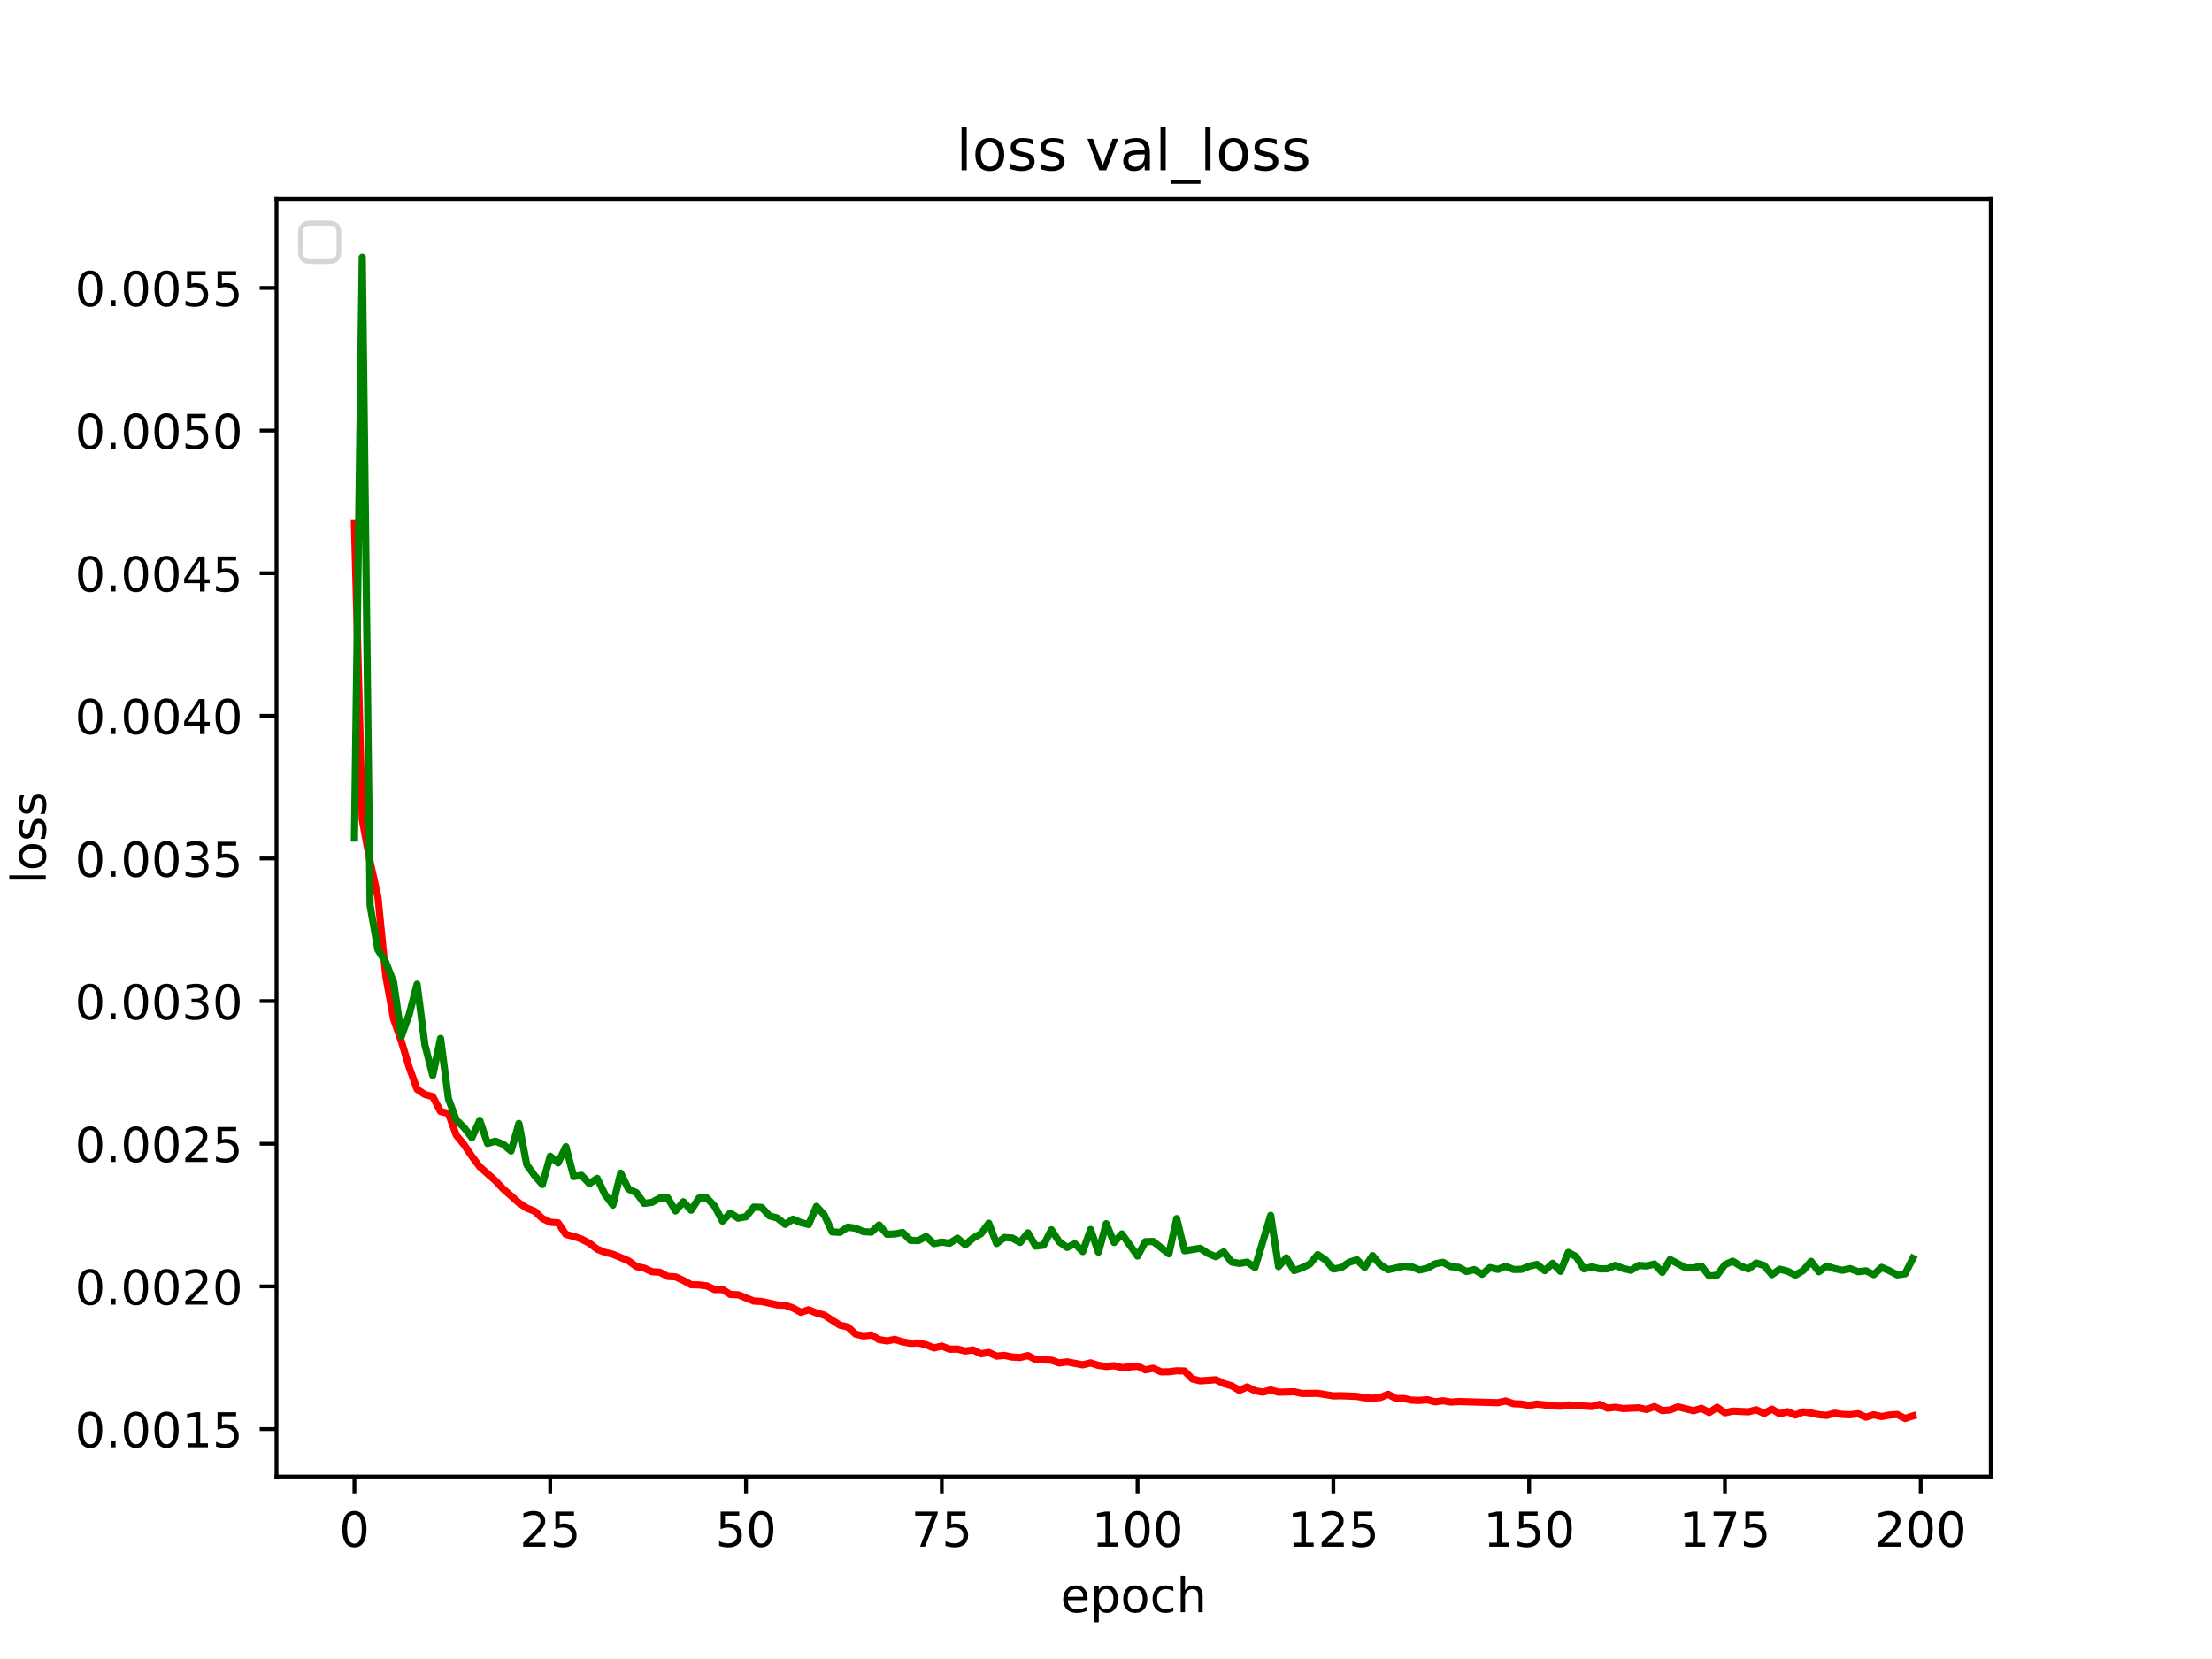 <?xml version="1.0" encoding="utf-8" standalone="no"?>
<!DOCTYPE svg PUBLIC "-//W3C//DTD SVG 1.1//EN"
  "http://www.w3.org/Graphics/SVG/1.1/DTD/svg11.dtd">
<!-- Created with matplotlib (https://matplotlib.org/) -->
<svg height="345.6pt" version="1.1" viewBox="0 0 460.8 345.6" width="460.8pt" xmlns="http://www.w3.org/2000/svg" xmlns:xlink="http://www.w3.org/1999/xlink">
 <defs>
  <style type="text/css">*{stroke-linecap:butt;stroke-linejoin:round;}</style>
 </defs>
 <g id="figure_1">
  <g id="patch_1">
   <path d="M 0 345.6 
L 460.8 345.6 
L 460.8 0 
L 0 0 
z
" style="fill:#ffffff;"/>
  </g>
  <g id="axes_1">
   <g id="patch_2">
    <path d="M 57.6 307.584 
L 414.72 307.584 
L 414.72 41.472 
L 57.6 41.472 
z
" style="fill:#ffffff;"/>
   </g>
   <g id="matplotlib.axis_1">
    <g id="xtick_1">
     <g id="line2d_1">
      <defs>
       <path d="M 0 0 
L 0 3.5 
" id="m542a4f304c" style="stroke:#000000;stroke-width:0.8;"/>
      </defs>
      <g>
       <use style="stroke:#000000;stroke-width:0.8;" x="73.833" xlink:href="#m542a4f304c" y="307.584"/>
      </g>
     </g>
     <g id="text_1">
      <!-- 0 -->
      <g transform="translate(70.651 322.182)scale(0.1 -0.1)">
       <defs>
        <path d="M 31.781 66.406 
Q 24.172 66.406 20.328 58.906 
Q 16.5 51.422 16.5 36.375 
Q 16.5 21.391 20.328 13.891 
Q 24.172 6.391 31.781 6.391 
Q 39.453 6.391 43.281 13.891 
Q 47.125 21.391 47.125 36.375 
Q 47.125 51.422 43.281 58.906 
Q 39.453 66.406 31.781 66.406 
z
M 31.781 74.219 
Q 44.047 74.219 50.516 64.516 
Q 56.984 54.828 56.984 36.375 
Q 56.984 17.969 50.516 8.266 
Q 44.047 -1.422 31.781 -1.422 
Q 19.531 -1.422 13.062 8.266 
Q 6.594 17.969 6.594 36.375 
Q 6.594 54.828 13.062 64.516 
Q 19.531 74.219 31.781 74.219 
z
" id="DejaVuSans-48"/>
       </defs>
       <use xlink:href="#DejaVuSans-48"/>
      </g>
     </g>
    </g>
    <g id="xtick_2">
     <g id="line2d_2">
      <g>
       <use style="stroke:#000000;stroke-width:0.8;" x="114.618" xlink:href="#m542a4f304c" y="307.584"/>
      </g>
     </g>
     <g id="text_2">
      <!-- 25 -->
      <g transform="translate(108.256 322.182)scale(0.1 -0.1)">
       <defs>
        <path d="M 19.188 8.297 
L 53.609 8.297 
L 53.609 0 
L 7.328 0 
L 7.328 8.297 
Q 12.938 14.109 22.625 23.891 
Q 32.328 33.688 34.812 36.531 
Q 39.547 41.844 41.422 45.531 
Q 43.312 49.219 43.312 52.781 
Q 43.312 58.594 39.234 62.25 
Q 35.156 65.922 28.609 65.922 
Q 23.969 65.922 18.812 64.312 
Q 13.672 62.703 7.812 59.422 
L 7.812 69.391 
Q 13.766 71.781 18.938 73 
Q 24.125 74.219 28.422 74.219 
Q 39.75 74.219 46.484 68.547 
Q 53.219 62.891 53.219 53.422 
Q 53.219 48.922 51.531 44.891 
Q 49.859 40.875 45.406 35.406 
Q 44.188 33.984 37.641 27.219 
Q 31.109 20.453 19.188 8.297 
z
" id="DejaVuSans-50"/>
        <path d="M 10.797 72.906 
L 49.516 72.906 
L 49.516 64.594 
L 19.828 64.594 
L 19.828 46.734 
Q 21.969 47.469 24.109 47.828 
Q 26.266 48.188 28.422 48.188 
Q 40.625 48.188 47.75 41.5 
Q 54.891 34.812 54.891 23.391 
Q 54.891 11.625 47.562 5.094 
Q 40.234 -1.422 26.906 -1.422 
Q 22.312 -1.422 17.547 -0.641 
Q 12.797 0.141 7.719 1.703 
L 7.719 11.625 
Q 12.109 9.234 16.797 8.062 
Q 21.484 6.891 26.703 6.891 
Q 35.156 6.891 40.078 11.328 
Q 45.016 15.766 45.016 23.391 
Q 45.016 31 40.078 35.438 
Q 35.156 39.891 26.703 39.891 
Q 22.75 39.891 18.812 39.016 
Q 14.891 38.141 10.797 36.281 
z
" id="DejaVuSans-53"/>
       </defs>
       <use xlink:href="#DejaVuSans-50"/>
       <use x="63.623" xlink:href="#DejaVuSans-53"/>
      </g>
     </g>
    </g>
    <g id="xtick_3">
     <g id="line2d_3">
      <g>
       <use style="stroke:#000000;stroke-width:0.8;" x="155.404" xlink:href="#m542a4f304c" y="307.584"/>
      </g>
     </g>
     <g id="text_3">
      <!-- 50 -->
      <g transform="translate(149.042 322.182)scale(0.1 -0.1)">
       <use xlink:href="#DejaVuSans-53"/>
       <use x="63.623" xlink:href="#DejaVuSans-48"/>
      </g>
     </g>
    </g>
    <g id="xtick_4">
     <g id="line2d_4">
      <g>
       <use style="stroke:#000000;stroke-width:0.8;" x="196.19" xlink:href="#m542a4f304c" y="307.584"/>
      </g>
     </g>
     <g id="text_4">
      <!-- 75 -->
      <g transform="translate(189.827 322.182)scale(0.1 -0.1)">
       <defs>
        <path d="M 8.203 72.906 
L 55.078 72.906 
L 55.078 68.703 
L 28.609 0 
L 18.312 0 
L 43.219 64.594 
L 8.203 64.594 
z
" id="DejaVuSans-55"/>
       </defs>
       <use xlink:href="#DejaVuSans-55"/>
       <use x="63.623" xlink:href="#DejaVuSans-53"/>
      </g>
     </g>
    </g>
    <g id="xtick_5">
     <g id="line2d_5">
      <g>
       <use style="stroke:#000000;stroke-width:0.8;" x="236.976" xlink:href="#m542a4f304c" y="307.584"/>
      </g>
     </g>
     <g id="text_5">
      <!-- 100 -->
      <g transform="translate(227.432 322.182)scale(0.1 -0.1)">
       <defs>
        <path d="M 12.406 8.297 
L 28.516 8.297 
L 28.516 63.922 
L 10.984 60.406 
L 10.984 69.391 
L 28.422 72.906 
L 38.281 72.906 
L 38.281 8.297 
L 54.391 8.297 
L 54.391 0 
L 12.406 0 
z
" id="DejaVuSans-49"/>
       </defs>
       <use xlink:href="#DejaVuSans-49"/>
       <use x="63.623" xlink:href="#DejaVuSans-48"/>
       <use x="127.246" xlink:href="#DejaVuSans-48"/>
      </g>
     </g>
    </g>
    <g id="xtick_6">
     <g id="line2d_6">
      <g>
       <use style="stroke:#000000;stroke-width:0.8;" x="277.761" xlink:href="#m542a4f304c" y="307.584"/>
      </g>
     </g>
     <g id="text_6">
      <!-- 125 -->
      <g transform="translate(268.218 322.182)scale(0.1 -0.1)">
       <use xlink:href="#DejaVuSans-49"/>
       <use x="63.623" xlink:href="#DejaVuSans-50"/>
       <use x="127.246" xlink:href="#DejaVuSans-53"/>
      </g>
     </g>
    </g>
    <g id="xtick_7">
     <g id="line2d_7">
      <g>
       <use style="stroke:#000000;stroke-width:0.8;" x="318.547" xlink:href="#m542a4f304c" y="307.584"/>
      </g>
     </g>
     <g id="text_7">
      <!-- 150 -->
      <g transform="translate(309.003 322.182)scale(0.1 -0.1)">
       <use xlink:href="#DejaVuSans-49"/>
       <use x="63.623" xlink:href="#DejaVuSans-53"/>
       <use x="127.246" xlink:href="#DejaVuSans-48"/>
      </g>
     </g>
    </g>
    <g id="xtick_8">
     <g id="line2d_8">
      <g>
       <use style="stroke:#000000;stroke-width:0.8;" x="359.333" xlink:href="#m542a4f304c" y="307.584"/>
      </g>
     </g>
     <g id="text_8">
      <!-- 175 -->
      <g transform="translate(349.789 322.182)scale(0.1 -0.1)">
       <use xlink:href="#DejaVuSans-49"/>
       <use x="63.623" xlink:href="#DejaVuSans-55"/>
       <use x="127.246" xlink:href="#DejaVuSans-53"/>
      </g>
     </g>
    </g>
    <g id="xtick_9">
     <g id="line2d_9">
      <g>
       <use style="stroke:#000000;stroke-width:0.8;" x="400.119" xlink:href="#m542a4f304c" y="307.584"/>
      </g>
     </g>
     <g id="text_9">
      <!-- 200 -->
      <g transform="translate(390.575 322.182)scale(0.1 -0.1)">
       <use xlink:href="#DejaVuSans-50"/>
       <use x="63.623" xlink:href="#DejaVuSans-48"/>
       <use x="127.246" xlink:href="#DejaVuSans-48"/>
      </g>
     </g>
    </g>
    <g id="text_10">
     <!-- epoch -->
     <g transform="translate(220.932 335.861)scale(0.1 -0.1)">
      <defs>
       <path d="M 56.203 29.594 
L 56.203 25.203 
L 14.891 25.203 
Q 15.484 15.922 20.484 11.062 
Q 25.484 6.203 34.422 6.203 
Q 39.594 6.203 44.453 7.469 
Q 49.312 8.734 54.109 11.281 
L 54.109 2.781 
Q 49.266 0.734 44.188 -0.344 
Q 39.109 -1.422 33.891 -1.422 
Q 20.797 -1.422 13.156 6.188 
Q 5.516 13.812 5.516 26.812 
Q 5.516 40.234 12.766 48.109 
Q 20.016 56 32.328 56 
Q 43.359 56 49.781 48.891 
Q 56.203 41.797 56.203 29.594 
z
M 47.219 32.234 
Q 47.125 39.594 43.094 43.984 
Q 39.062 48.391 32.422 48.391 
Q 24.906 48.391 20.391 44.141 
Q 15.875 39.891 15.188 32.172 
z
" id="DejaVuSans-101"/>
       <path d="M 18.109 8.203 
L 18.109 -20.797 
L 9.078 -20.797 
L 9.078 54.688 
L 18.109 54.688 
L 18.109 46.391 
Q 20.953 51.266 25.266 53.625 
Q 29.594 56 35.594 56 
Q 45.562 56 51.781 48.094 
Q 58.016 40.188 58.016 27.297 
Q 58.016 14.406 51.781 6.484 
Q 45.562 -1.422 35.594 -1.422 
Q 29.594 -1.422 25.266 0.953 
Q 20.953 3.328 18.109 8.203 
z
M 48.688 27.297 
Q 48.688 37.203 44.609 42.844 
Q 40.531 48.484 33.406 48.484 
Q 26.266 48.484 22.188 42.844 
Q 18.109 37.203 18.109 27.297 
Q 18.109 17.391 22.188 11.75 
Q 26.266 6.109 33.406 6.109 
Q 40.531 6.109 44.609 11.75 
Q 48.688 17.391 48.688 27.297 
z
" id="DejaVuSans-112"/>
       <path d="M 30.609 48.391 
Q 23.391 48.391 19.188 42.75 
Q 14.984 37.109 14.984 27.297 
Q 14.984 17.484 19.156 11.844 
Q 23.344 6.203 30.609 6.203 
Q 37.797 6.203 41.984 11.859 
Q 46.188 17.531 46.188 27.297 
Q 46.188 37.016 41.984 42.703 
Q 37.797 48.391 30.609 48.391 
z
M 30.609 56 
Q 42.328 56 49.016 48.375 
Q 55.719 40.766 55.719 27.297 
Q 55.719 13.875 49.016 6.219 
Q 42.328 -1.422 30.609 -1.422 
Q 18.844 -1.422 12.172 6.219 
Q 5.516 13.875 5.516 27.297 
Q 5.516 40.766 12.172 48.375 
Q 18.844 56 30.609 56 
z
" id="DejaVuSans-111"/>
       <path d="M 48.781 52.594 
L 48.781 44.188 
Q 44.969 46.297 41.141 47.344 
Q 37.312 48.391 33.406 48.391 
Q 24.656 48.391 19.812 42.844 
Q 14.984 37.312 14.984 27.297 
Q 14.984 17.281 19.812 11.734 
Q 24.656 6.203 33.406 6.203 
Q 37.312 6.203 41.141 7.25 
Q 44.969 8.297 48.781 10.406 
L 48.781 2.094 
Q 45.016 0.344 40.984 -0.531 
Q 36.969 -1.422 32.422 -1.422 
Q 20.062 -1.422 12.781 6.344 
Q 5.516 14.109 5.516 27.297 
Q 5.516 40.672 12.859 48.328 
Q 20.219 56 33.016 56 
Q 37.156 56 41.109 55.141 
Q 45.062 54.297 48.781 52.594 
z
" id="DejaVuSans-99"/>
       <path d="M 54.891 33.016 
L 54.891 0 
L 45.906 0 
L 45.906 32.719 
Q 45.906 40.484 42.875 44.328 
Q 39.844 48.188 33.797 48.188 
Q 26.516 48.188 22.312 43.547 
Q 18.109 38.922 18.109 30.906 
L 18.109 0 
L 9.078 0 
L 9.078 75.984 
L 18.109 75.984 
L 18.109 46.188 
Q 21.344 51.125 25.703 53.562 
Q 30.078 56 35.797 56 
Q 45.219 56 50.047 50.172 
Q 54.891 44.344 54.891 33.016 
z
" id="DejaVuSans-104"/>
      </defs>
      <use xlink:href="#DejaVuSans-101"/>
      <use x="61.523" xlink:href="#DejaVuSans-112"/>
      <use x="125" xlink:href="#DejaVuSans-111"/>
      <use x="186.182" xlink:href="#DejaVuSans-99"/>
      <use x="241.162" xlink:href="#DejaVuSans-104"/>
     </g>
    </g>
   </g>
   <g id="matplotlib.axis_2">
    <g id="ytick_1">
     <g id="line2d_10">
      <defs>
       <path d="M 0 0 
L -3.5 0 
" id="m597176108a" style="stroke:#000000;stroke-width:0.8;"/>
      </defs>
      <g>
       <use style="stroke:#000000;stroke-width:0.8;" x="57.6" xlink:href="#m597176108a" y="297.692"/>
      </g>
     </g>
     <g id="text_11">
      <!-- 0.0015 -->
      <g transform="translate(15.609 301.492)scale(0.1 -0.1)">
       <defs>
        <path d="M 10.688 12.406 
L 21 12.406 
L 21 0 
L 10.688 0 
z
" id="DejaVuSans-46"/>
       </defs>
       <use xlink:href="#DejaVuSans-48"/>
       <use x="63.623" xlink:href="#DejaVuSans-46"/>
       <use x="95.41" xlink:href="#DejaVuSans-48"/>
       <use x="159.033" xlink:href="#DejaVuSans-48"/>
       <use x="222.656" xlink:href="#DejaVuSans-49"/>
       <use x="286.279" xlink:href="#DejaVuSans-53"/>
      </g>
     </g>
    </g>
    <g id="ytick_2">
     <g id="line2d_11">
      <g>
       <use style="stroke:#000000;stroke-width:0.8;" x="57.6" xlink:href="#m597176108a" y="267.978"/>
      </g>
     </g>
     <g id="text_12">
      <!-- 0.0020 -->
      <g transform="translate(15.609 271.777)scale(0.1 -0.1)">
       <use xlink:href="#DejaVuSans-48"/>
       <use x="63.623" xlink:href="#DejaVuSans-46"/>
       <use x="95.41" xlink:href="#DejaVuSans-48"/>
       <use x="159.033" xlink:href="#DejaVuSans-48"/>
       <use x="222.656" xlink:href="#DejaVuSans-50"/>
       <use x="286.279" xlink:href="#DejaVuSans-48"/>
      </g>
     </g>
    </g>
    <g id="ytick_3">
     <g id="line2d_12">
      <g>
       <use style="stroke:#000000;stroke-width:0.8;" x="57.6" xlink:href="#m597176108a" y="238.264"/>
      </g>
     </g>
     <g id="text_13">
      <!-- 0.0025 -->
      <g transform="translate(15.609 242.063)scale(0.1 -0.1)">
       <use xlink:href="#DejaVuSans-48"/>
       <use x="63.623" xlink:href="#DejaVuSans-46"/>
       <use x="95.41" xlink:href="#DejaVuSans-48"/>
       <use x="159.033" xlink:href="#DejaVuSans-48"/>
       <use x="222.656" xlink:href="#DejaVuSans-50"/>
       <use x="286.279" xlink:href="#DejaVuSans-53"/>
      </g>
     </g>
    </g>
    <g id="ytick_4">
     <g id="line2d_13">
      <g>
       <use style="stroke:#000000;stroke-width:0.8;" x="57.6" xlink:href="#m597176108a" y="208.549"/>
      </g>
     </g>
     <g id="text_14">
      <!-- 0.0030 -->
      <g transform="translate(15.609 212.349)scale(0.1 -0.1)">
       <defs>
        <path d="M 40.578 39.312 
Q 47.656 37.797 51.625 33 
Q 55.609 28.219 55.609 21.188 
Q 55.609 10.406 48.188 4.484 
Q 40.766 -1.422 27.094 -1.422 
Q 22.516 -1.422 17.656 -0.516 
Q 12.797 0.391 7.625 2.203 
L 7.625 11.719 
Q 11.719 9.328 16.594 8.109 
Q 21.484 6.891 26.812 6.891 
Q 36.078 6.891 40.938 10.547 
Q 45.797 14.203 45.797 21.188 
Q 45.797 27.641 41.281 31.266 
Q 36.766 34.906 28.719 34.906 
L 20.219 34.906 
L 20.219 43.016 
L 29.109 43.016 
Q 36.375 43.016 40.234 45.922 
Q 44.094 48.828 44.094 54.297 
Q 44.094 59.906 40.109 62.906 
Q 36.141 65.922 28.719 65.922 
Q 24.656 65.922 20.016 65.031 
Q 15.375 64.156 9.812 62.312 
L 9.812 71.094 
Q 15.438 72.656 20.344 73.438 
Q 25.25 74.219 29.594 74.219 
Q 40.828 74.219 47.359 69.109 
Q 53.906 64.016 53.906 55.328 
Q 53.906 49.266 50.438 45.094 
Q 46.969 40.922 40.578 39.312 
z
" id="DejaVuSans-51"/>
       </defs>
       <use xlink:href="#DejaVuSans-48"/>
       <use x="63.623" xlink:href="#DejaVuSans-46"/>
       <use x="95.41" xlink:href="#DejaVuSans-48"/>
       <use x="159.033" xlink:href="#DejaVuSans-48"/>
       <use x="222.656" xlink:href="#DejaVuSans-51"/>
       <use x="286.279" xlink:href="#DejaVuSans-48"/>
      </g>
     </g>
    </g>
    <g id="ytick_5">
     <g id="line2d_14">
      <g>
       <use style="stroke:#000000;stroke-width:0.8;" x="57.6" xlink:href="#m597176108a" y="178.835"/>
      </g>
     </g>
     <g id="text_15">
      <!-- 0.0035 -->
      <g transform="translate(15.609 182.634)scale(0.1 -0.1)">
       <use xlink:href="#DejaVuSans-48"/>
       <use x="63.623" xlink:href="#DejaVuSans-46"/>
       <use x="95.41" xlink:href="#DejaVuSans-48"/>
       <use x="159.033" xlink:href="#DejaVuSans-48"/>
       <use x="222.656" xlink:href="#DejaVuSans-51"/>
       <use x="286.279" xlink:href="#DejaVuSans-53"/>
      </g>
     </g>
    </g>
    <g id="ytick_6">
     <g id="line2d_15">
      <g>
       <use style="stroke:#000000;stroke-width:0.8;" x="57.6" xlink:href="#m597176108a" y="149.121"/>
      </g>
     </g>
     <g id="text_16">
      <!-- 0.0040 -->
      <g transform="translate(15.609 152.92)scale(0.1 -0.1)">
       <defs>
        <path d="M 37.797 64.312 
L 12.891 25.391 
L 37.797 25.391 
z
M 35.203 72.906 
L 47.609 72.906 
L 47.609 25.391 
L 58.016 25.391 
L 58.016 17.188 
L 47.609 17.188 
L 47.609 0 
L 37.797 0 
L 37.797 17.188 
L 4.891 17.188 
L 4.891 26.703 
z
" id="DejaVuSans-52"/>
       </defs>
       <use xlink:href="#DejaVuSans-48"/>
       <use x="63.623" xlink:href="#DejaVuSans-46"/>
       <use x="95.41" xlink:href="#DejaVuSans-48"/>
       <use x="159.033" xlink:href="#DejaVuSans-48"/>
       <use x="222.656" xlink:href="#DejaVuSans-52"/>
       <use x="286.279" xlink:href="#DejaVuSans-48"/>
      </g>
     </g>
    </g>
    <g id="ytick_7">
     <g id="line2d_16">
      <g>
       <use style="stroke:#000000;stroke-width:0.8;" x="57.6" xlink:href="#m597176108a" y="119.407"/>
      </g>
     </g>
     <g id="text_17">
      <!-- 0.0045 -->
      <g transform="translate(15.609 123.206)scale(0.1 -0.1)">
       <use xlink:href="#DejaVuSans-48"/>
       <use x="63.623" xlink:href="#DejaVuSans-46"/>
       <use x="95.41" xlink:href="#DejaVuSans-48"/>
       <use x="159.033" xlink:href="#DejaVuSans-48"/>
       <use x="222.656" xlink:href="#DejaVuSans-52"/>
       <use x="286.279" xlink:href="#DejaVuSans-53"/>
      </g>
     </g>
    </g>
    <g id="ytick_8">
     <g id="line2d_17">
      <g>
       <use style="stroke:#000000;stroke-width:0.8;" x="57.6" xlink:href="#m597176108a" y="89.692"/>
      </g>
     </g>
     <g id="text_18">
      <!-- 0.0050 -->
      <g transform="translate(15.609 93.491)scale(0.1 -0.1)">
       <use xlink:href="#DejaVuSans-48"/>
       <use x="63.623" xlink:href="#DejaVuSans-46"/>
       <use x="95.41" xlink:href="#DejaVuSans-48"/>
       <use x="159.033" xlink:href="#DejaVuSans-48"/>
       <use x="222.656" xlink:href="#DejaVuSans-53"/>
       <use x="286.279" xlink:href="#DejaVuSans-48"/>
      </g>
     </g>
    </g>
    <g id="ytick_9">
     <g id="line2d_18">
      <g>
       <use style="stroke:#000000;stroke-width:0.8;" x="57.6" xlink:href="#m597176108a" y="59.978"/>
      </g>
     </g>
     <g id="text_19">
      <!-- 0.0055 -->
      <g transform="translate(15.609 63.777)scale(0.1 -0.1)">
       <use xlink:href="#DejaVuSans-48"/>
       <use x="63.623" xlink:href="#DejaVuSans-46"/>
       <use x="95.41" xlink:href="#DejaVuSans-48"/>
       <use x="159.033" xlink:href="#DejaVuSans-48"/>
       <use x="222.656" xlink:href="#DejaVuSans-53"/>
       <use x="286.279" xlink:href="#DejaVuSans-53"/>
      </g>
     </g>
    </g>
    <g id="text_20">
     <!-- loss -->
     <g transform="translate(9.53 184.186)rotate(-90)scale(0.1 -0.1)">
      <defs>
       <path d="M 9.422 75.984 
L 18.406 75.984 
L 18.406 0 
L 9.422 0 
z
" id="DejaVuSans-108"/>
       <path d="M 44.281 53.078 
L 44.281 44.578 
Q 40.484 46.531 36.375 47.5 
Q 32.281 48.484 27.875 48.484 
Q 21.188 48.484 17.844 46.438 
Q 14.5 44.391 14.5 40.281 
Q 14.5 37.156 16.891 35.375 
Q 19.281 33.594 26.516 31.984 
L 29.594 31.297 
Q 39.156 29.25 43.188 25.516 
Q 47.219 21.781 47.219 15.094 
Q 47.219 7.469 41.188 3.016 
Q 35.156 -1.422 24.609 -1.422 
Q 20.219 -1.422 15.453 -0.562 
Q 10.688 0.297 5.422 2 
L 5.422 11.281 
Q 10.406 8.688 15.234 7.391 
Q 20.062 6.109 24.812 6.109 
Q 31.156 6.109 34.562 8.281 
Q 37.984 10.453 37.984 14.406 
Q 37.984 18.062 35.516 20.016 
Q 33.062 21.969 24.703 23.781 
L 21.578 24.516 
Q 13.234 26.266 9.516 29.906 
Q 5.812 33.547 5.812 39.891 
Q 5.812 47.609 11.281 51.797 
Q 16.75 56 26.812 56 
Q 31.781 56 36.172 55.266 
Q 40.578 54.547 44.281 53.078 
z
" id="DejaVuSans-115"/>
      </defs>
      <use xlink:href="#DejaVuSans-108"/>
      <use x="27.783" xlink:href="#DejaVuSans-111"/>
      <use x="88.965" xlink:href="#DejaVuSans-115"/>
      <use x="141.064" xlink:href="#DejaVuSans-115"/>
     </g>
    </g>
   </g>
   <g id="line2d_19">
    <path clip-path="url(#p381b8b056c)" d="M 73.833 109.067 
L 75.464 170.775 
L 77.096 179.524 
L 78.727 186.818 
L 80.358 203.331 
L 81.99 212.257 
L 83.621 216.965 
L 85.253 222.392 
L 86.884 226.922 
L 88.516 228.009 
L 90.147 228.442 
L 91.778 231.549 
L 93.41 231.929 
L 95.041 236.461 
L 96.673 238.46 
L 98.304 240.894 
L 99.936 243.057 
L 103.198 245.959 
L 104.83 247.685 
L 108.093 250.571 
L 109.724 251.66 
L 111.356 252.316 
L 112.987 253.822 
L 114.618 254.621 
L 116.25 254.738 
L 117.881 257.149 
L 119.513 257.567 
L 121.144 258.123 
L 122.776 258.985 
L 124.407 260.219 
L 126.038 260.898 
L 127.67 261.282 
L 130.933 262.66 
L 132.564 263.848 
L 134.196 264.17 
L 135.827 264.928 
L 137.458 265.023 
L 139.09 265.902 
L 140.721 265.989 
L 142.353 266.745 
L 143.984 267.631 
L 145.616 267.673 
L 147.247 267.873 
L 148.879 268.66 
L 150.51 268.629 
L 152.141 269.661 
L 153.773 269.724 
L 157.036 271.033 
L 158.667 271.121 
L 161.93 271.843 
L 163.561 271.906 
L 165.193 272.482 
L 166.824 273.374 
L 168.456 272.847 
L 170.087 273.513 
L 171.719 273.964 
L 174.981 276.07 
L 176.613 276.426 
L 178.244 277.919 
L 179.876 278.301 
L 181.507 278.102 
L 183.139 279.065 
L 184.77 279.34 
L 186.401 279.022 
L 188.033 279.533 
L 189.664 279.842 
L 191.296 279.763 
L 192.927 280.137 
L 194.559 280.799 
L 196.19 280.415 
L 197.821 281.063 
L 199.453 281.034 
L 201.084 281.437 
L 202.716 281.222 
L 204.347 282.009 
L 205.979 281.745 
L 207.61 282.494 
L 209.241 282.361 
L 210.873 282.697 
L 212.504 282.779 
L 214.136 282.395 
L 215.767 283.229 
L 219.03 283.353 
L 220.661 283.926 
L 222.293 283.696 
L 225.556 284.311 
L 227.187 283.904 
L 228.819 284.427 
L 230.45 284.651 
L 232.081 284.498 
L 233.713 284.891 
L 236.976 284.599 
L 238.607 285.356 
L 240.239 285.029 
L 241.87 285.773 
L 243.501 285.751 
L 245.133 285.554 
L 246.764 285.599 
L 248.396 287.255 
L 250.027 287.653 
L 253.29 287.419 
L 254.921 288.211 
L 256.553 288.672 
L 258.184 289.656 
L 259.816 288.924 
L 261.447 289.723 
L 263.079 290.014 
L 264.71 289.548 
L 266.341 290.022 
L 269.604 289.926 
L 271.236 290.284 
L 274.499 290.256 
L 277.761 290.788 
L 279.393 290.757 
L 282.656 290.892 
L 284.287 291.18 
L 285.919 291.278 
L 287.55 291.126 
L 289.181 290.45 
L 290.813 291.349 
L 292.444 291.342 
L 294.076 291.671 
L 295.707 291.739 
L 297.339 291.585 
L 298.97 292.029 
L 300.601 291.801 
L 302.233 292.077 
L 303.864 291.964 
L 312.021 292.199 
L 313.653 291.85 
L 315.284 292.409 
L 316.916 292.487 
L 318.547 292.77 
L 320.179 292.484 
L 323.441 292.851 
L 325.073 292.934 
L 326.704 292.663 
L 331.599 293.007 
L 333.23 292.55 
L 334.862 293.341 
L 336.493 293.154 
L 338.124 293.42 
L 341.387 293.269 
L 343.019 293.622 
L 344.65 293.004 
L 346.282 293.847 
L 347.913 293.709 
L 349.544 293.061 
L 352.807 293.876 
L 354.439 293.364 
L 356.07 294.251 
L 357.702 293.156 
L 359.333 294.3 
L 360.964 293.948 
L 364.227 294.096 
L 365.859 293.684 
L 367.49 294.444 
L 369.122 293.538 
L 370.753 294.527 
L 372.384 294.074 
L 374.016 294.771 
L 375.647 294.116 
L 377.279 294.346 
L 378.91 294.692 
L 380.542 294.846 
L 382.173 294.393 
L 383.804 294.645 
L 385.436 294.703 
L 387.067 294.508 
L 388.699 295.215 
L 390.33 294.717 
L 391.962 295.088 
L 393.593 294.772 
L 395.224 294.654 
L 396.856 295.488 
L 398.487 294.96 
L 398.487 294.96 
" style="fill:none;stroke:#ff0000;stroke-linecap:square;stroke-width:1.5;"/>
   </g>
   <g id="line2d_20">
    <path clip-path="url(#p381b8b056c)" d="M 73.833 174.584 
L 75.464 53.568 
L 77.096 188.628 
L 78.727 197.865 
L 80.358 200.439 
L 81.99 204.587 
L 83.621 215.882 
L 85.253 211.269 
L 86.884 205.023 
L 88.516 217.688 
L 90.147 224.028 
L 91.778 216.313 
L 93.41 228.888 
L 95.041 233.287 
L 96.673 234.894 
L 98.304 237.001 
L 99.936 233.381 
L 101.567 238.203 
L 103.198 237.731 
L 104.83 238.367 
L 106.461 239.777 
L 108.093 234.04 
L 109.724 242.594 
L 111.356 244.886 
L 112.987 246.753 
L 114.618 240.864 
L 116.25 242.265 
L 117.881 238.869 
L 119.513 245.103 
L 121.144 244.836 
L 122.776 246.575 
L 124.407 245.475 
L 126.038 248.842 
L 127.67 251.054 
L 129.301 244.387 
L 130.933 247.708 
L 132.564 248.449 
L 134.196 250.694 
L 135.827 250.47 
L 137.458 249.581 
L 139.09 249.516 
L 140.721 252.259 
L 142.353 250.354 
L 143.984 252.112 
L 145.616 249.586 
L 147.247 249.563 
L 148.879 251.282 
L 150.51 254.379 
L 152.141 252.691 
L 153.773 253.77 
L 155.404 253.467 
L 157.036 251.457 
L 158.667 251.534 
L 160.299 253.292 
L 161.93 253.736 
L 163.561 255.062 
L 165.193 253.977 
L 166.824 254.675 
L 168.456 255.086 
L 170.087 251.312 
L 171.719 253.109 
L 173.35 256.625 
L 174.981 256.721 
L 176.613 255.632 
L 178.244 255.873 
L 179.876 256.576 
L 181.507 256.681 
L 183.139 255.19 
L 184.77 257.12 
L 186.401 257.06 
L 188.033 256.741 
L 189.664 258.387 
L 191.296 258.441 
L 192.927 257.575 
L 194.559 259.076 
L 196.19 258.747 
L 197.821 258.996 
L 199.453 257.947 
L 201.084 259.312 
L 202.716 257.914 
L 204.347 257.022 
L 205.979 254.827 
L 207.61 259.05 
L 209.241 257.795 
L 210.873 257.906 
L 212.504 258.834 
L 214.136 256.832 
L 215.767 259.593 
L 217.399 259.381 
L 219.03 256.184 
L 220.661 258.697 
L 222.293 259.862 
L 223.924 259.095 
L 225.556 260.728 
L 227.187 256.135 
L 228.819 260.845 
L 230.45 254.922 
L 232.081 258.837 
L 233.713 257.049 
L 236.976 261.661 
L 238.607 258.663 
L 240.239 258.621 
L 243.501 261.199 
L 245.133 253.856 
L 246.764 260.559 
L 250.027 260.046 
L 251.659 261.115 
L 253.29 261.805 
L 254.921 260.777 
L 256.553 262.89 
L 258.184 263.197 
L 259.816 262.931 
L 261.447 264.043 
L 264.71 253.183 
L 266.341 263.859 
L 267.973 262.028 
L 269.604 264.694 
L 271.236 264.102 
L 272.867 263.336 
L 274.499 261.36 
L 276.13 262.456 
L 277.761 264.358 
L 279.393 264.077 
L 281.024 262.971 
L 282.656 262.422 
L 284.287 264.016 
L 285.919 261.58 
L 287.55 263.481 
L 289.181 264.502 
L 292.444 263.768 
L 294.076 263.894 
L 295.707 264.56 
L 297.339 264.203 
L 298.97 263.282 
L 300.601 262.963 
L 302.233 263.87 
L 303.864 264.005 
L 305.496 264.89 
L 307.127 264.474 
L 308.759 265.457 
L 310.39 264.062 
L 312.021 264.439 
L 313.653 263.782 
L 315.284 264.45 
L 316.916 264.436 
L 318.547 263.784 
L 320.179 263.401 
L 321.81 264.7 
L 323.441 263.175 
L 325.073 264.845 
L 326.704 260.893 
L 328.336 261.778 
L 329.967 264.34 
L 331.599 263.911 
L 333.23 264.333 
L 334.862 264.309 
L 336.493 263.602 
L 338.124 264.245 
L 339.756 264.62 
L 341.387 263.604 
L 343.019 263.732 
L 344.65 263.32 
L 346.282 265.065 
L 347.913 262.378 
L 351.176 264.145 
L 352.807 264.114 
L 354.439 263.754 
L 356.07 265.83 
L 357.702 265.647 
L 359.333 263.456 
L 360.964 262.725 
L 362.596 263.747 
L 364.227 264.349 
L 365.859 263.122 
L 367.49 263.634 
L 369.122 265.532 
L 370.753 264.399 
L 372.384 264.813 
L 374.016 265.637 
L 375.647 264.666 
L 377.279 262.762 
L 378.91 264.93 
L 380.542 263.736 
L 382.173 264.268 
L 383.804 264.617 
L 385.436 264.278 
L 387.067 264.921 
L 388.699 264.734 
L 390.33 265.533 
L 391.962 264.018 
L 393.593 264.707 
L 395.224 265.582 
L 396.856 265.355 
L 398.487 262.137 
L 398.487 262.137 
" style="fill:none;stroke:#008000;stroke-linecap:square;stroke-width:1.5;"/>
   </g>
   <g id="patch_3">
    <path d="M 57.6 307.584 
L 57.6 41.472 
" style="fill:none;stroke:#000000;stroke-linecap:square;stroke-linejoin:miter;stroke-width:0.8;"/>
   </g>
   <g id="patch_4">
    <path d="M 414.72 307.584 
L 414.72 41.472 
" style="fill:none;stroke:#000000;stroke-linecap:square;stroke-linejoin:miter;stroke-width:0.8;"/>
   </g>
   <g id="patch_5">
    <path d="M 57.6 307.584 
L 414.72 307.584 
" style="fill:none;stroke:#000000;stroke-linecap:square;stroke-linejoin:miter;stroke-width:0.8;"/>
   </g>
   <g id="patch_6">
    <path d="M 57.6 41.472 
L 414.72 41.472 
" style="fill:none;stroke:#000000;stroke-linecap:square;stroke-linejoin:miter;stroke-width:0.8;"/>
   </g>
   <g id="text_21">
    <!-- loss val_loss -->
    <g transform="translate(199.179 35.472)scale(0.12 -0.12)">
     <defs>
      <path id="DejaVuSans-32"/>
      <path d="M 2.984 54.688 
L 12.5 54.688 
L 29.594 8.797 
L 46.688 54.688 
L 56.203 54.688 
L 35.688 0 
L 23.484 0 
z
" id="DejaVuSans-118"/>
      <path d="M 34.281 27.484 
Q 23.391 27.484 19.188 25 
Q 14.984 22.516 14.984 16.5 
Q 14.984 11.719 18.141 8.906 
Q 21.297 6.109 26.703 6.109 
Q 34.188 6.109 38.703 11.406 
Q 43.219 16.703 43.219 25.484 
L 43.219 27.484 
z
M 52.203 31.203 
L 52.203 0 
L 43.219 0 
L 43.219 8.297 
Q 40.141 3.328 35.547 0.953 
Q 30.953 -1.422 24.312 -1.422 
Q 15.922 -1.422 10.953 3.297 
Q 6 8.016 6 15.922 
Q 6 25.141 12.172 29.828 
Q 18.359 34.516 30.609 34.516 
L 43.219 34.516 
L 43.219 35.406 
Q 43.219 41.609 39.141 45 
Q 35.062 48.391 27.688 48.391 
Q 23 48.391 18.547 47.266 
Q 14.109 46.141 10.016 43.891 
L 10.016 52.203 
Q 14.938 54.109 19.578 55.047 
Q 24.219 56 28.609 56 
Q 40.484 56 46.344 49.844 
Q 52.203 43.703 52.203 31.203 
z
" id="DejaVuSans-97"/>
      <path d="M 50.984 -16.609 
L 50.984 -23.578 
L -0.984 -23.578 
L -0.984 -16.609 
z
" id="DejaVuSans-95"/>
     </defs>
     <use xlink:href="#DejaVuSans-108"/>
     <use x="27.783" xlink:href="#DejaVuSans-111"/>
     <use x="88.965" xlink:href="#DejaVuSans-115"/>
     <use x="141.064" xlink:href="#DejaVuSans-115"/>
     <use x="193.164" xlink:href="#DejaVuSans-32"/>
     <use x="224.951" xlink:href="#DejaVuSans-118"/>
     <use x="284.131" xlink:href="#DejaVuSans-97"/>
     <use x="345.41" xlink:href="#DejaVuSans-108"/>
     <use x="373.193" xlink:href="#DejaVuSans-95"/>
     <use x="423.193" xlink:href="#DejaVuSans-108"/>
     <use x="450.977" xlink:href="#DejaVuSans-111"/>
     <use x="512.158" xlink:href="#DejaVuSans-115"/>
     <use x="564.258" xlink:href="#DejaVuSans-115"/>
    </g>
   </g>
   <g id="legend_1">
    <g id="patch_7">
     <path d="M 64.6 54.472 
L 68.6 54.472 
Q 70.6 54.472 70.6 52.472 
L 70.6 48.472 
Q 70.6 46.472 68.6 46.472 
L 64.6 46.472 
Q 62.6 46.472 62.6 48.472 
L 62.6 52.472 
Q 62.6 54.472 64.6 54.472 
z
" style="fill:#ffffff;opacity:0.8;stroke:#cccccc;stroke-linejoin:miter;"/>
    </g>
   </g>
  </g>
 </g>
 <defs>
  <clipPath id="p381b8b056c">
   <rect height="266.112" width="357.12" x="57.6" y="41.472"/>
  </clipPath>
 </defs>
</svg>
